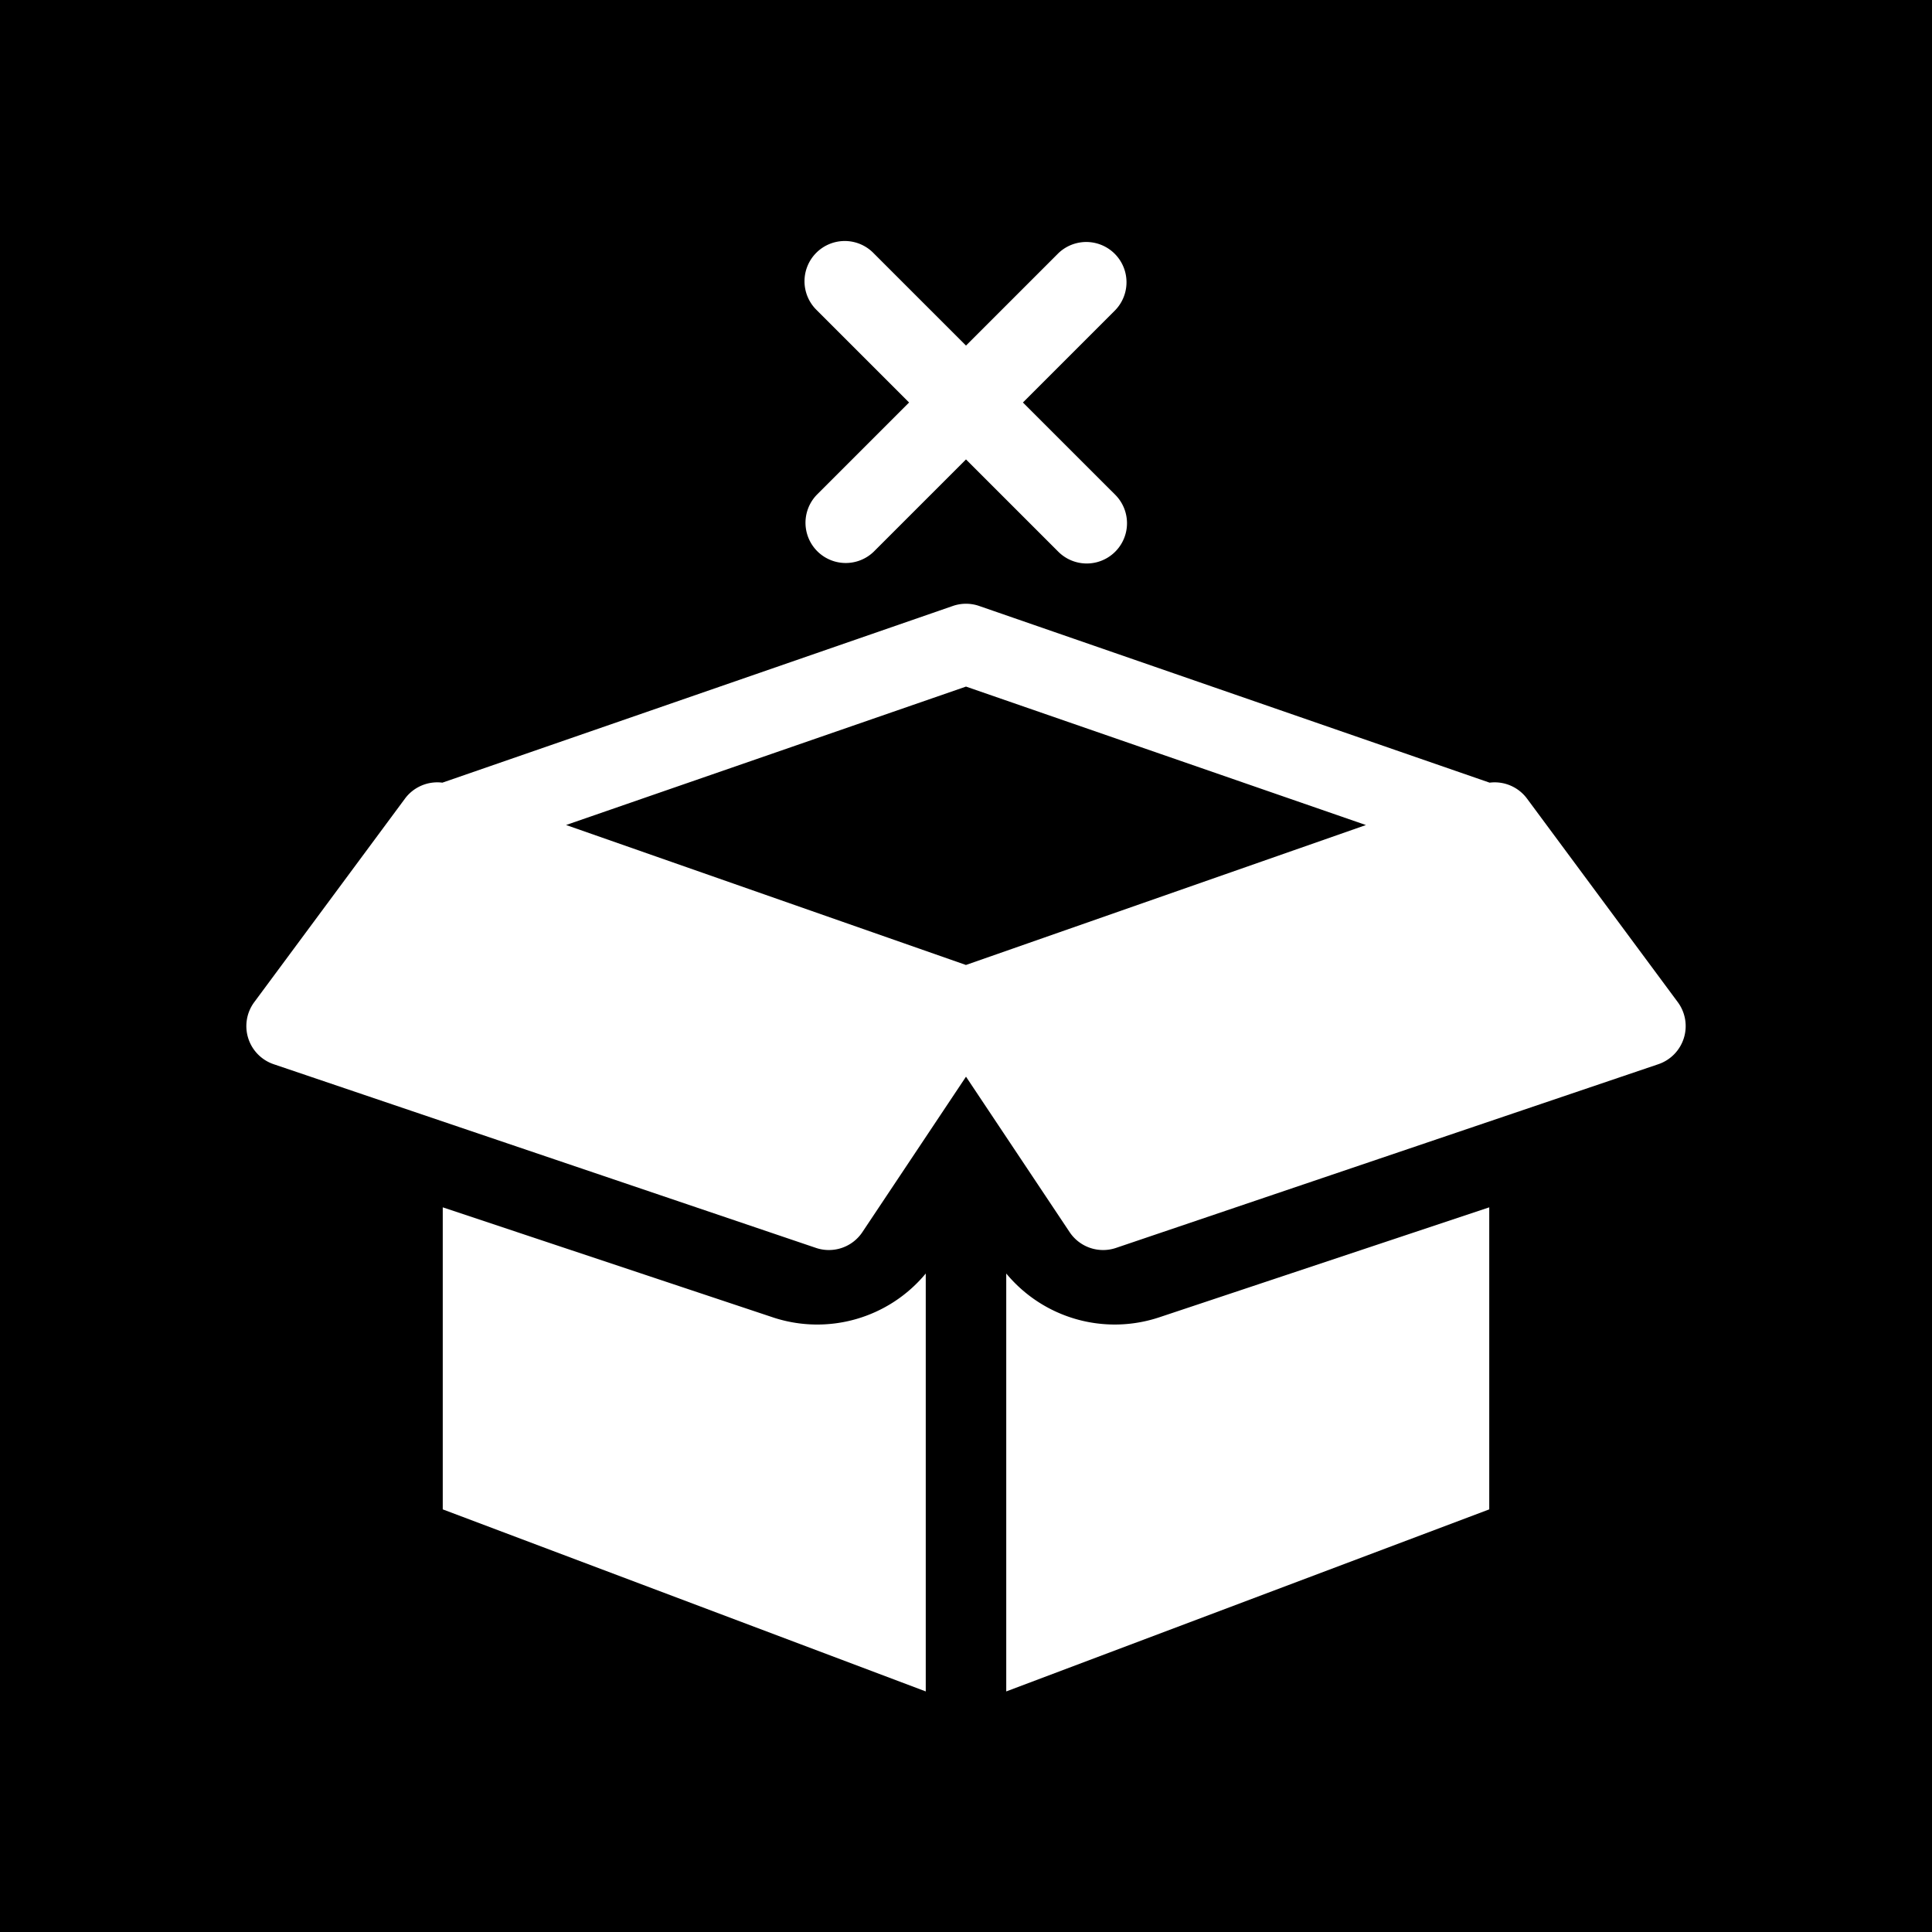 <svg xmlns="http://www.w3.org/2000/svg" xmlns:xlink="http://www.w3.org/1999/xlink" aria-hidden="true" role="img" class="iconify iconify--healthicons" width="1em" height="1em" preserveAspectRatio="xMidYMid meet" viewBox="0 0 48 48"><path fill="currentColor" fill-rule="evenodd" d="M48 0H0v48h48V0ZM21.707 6.293a1 1 0 1 0-1.414 1.414L22.586 10l-2.293 2.293a1 1 0 0 0 1.414 1.414L24 11.414l2.293 2.293a1 1 0 1 0 1.414-1.415L25.414 10l2.293-2.293a1 1 0 0 0-1.414-1.414L24 8.586l-2.293-2.293Zm-2.51 26.435A3.5 3.5 0 0 0 23 31.64v10.383L11 37.5v-7.504l8.198 2.732ZM25 42.023L37 37.5v-7.504l-8.198 2.732A3.5 3.5 0 0 1 25 31.64v10.383Zm-.673-26.968a1 1 0 0 0-.654 0l-12.682 4.39a1 1 0 0 0-.93.397l-3.744 5.056a1 1 0 0 0 .482 1.542l13.474 4.564a1 1 0 0 0 1.153-.393L24 26.75l2.574 3.861a1 1 0 0 0 1.153.393l13.474-4.564a1 1 0 0 0 .483-1.542l-3.745-5.056a1 1 0 0 0-.93-.397l-12.682-4.39ZM24 23.975l-9.936-3.478L24 17.058l9.936 3.44L24 23.974Z" clip-rule="evenodd"></path></svg>